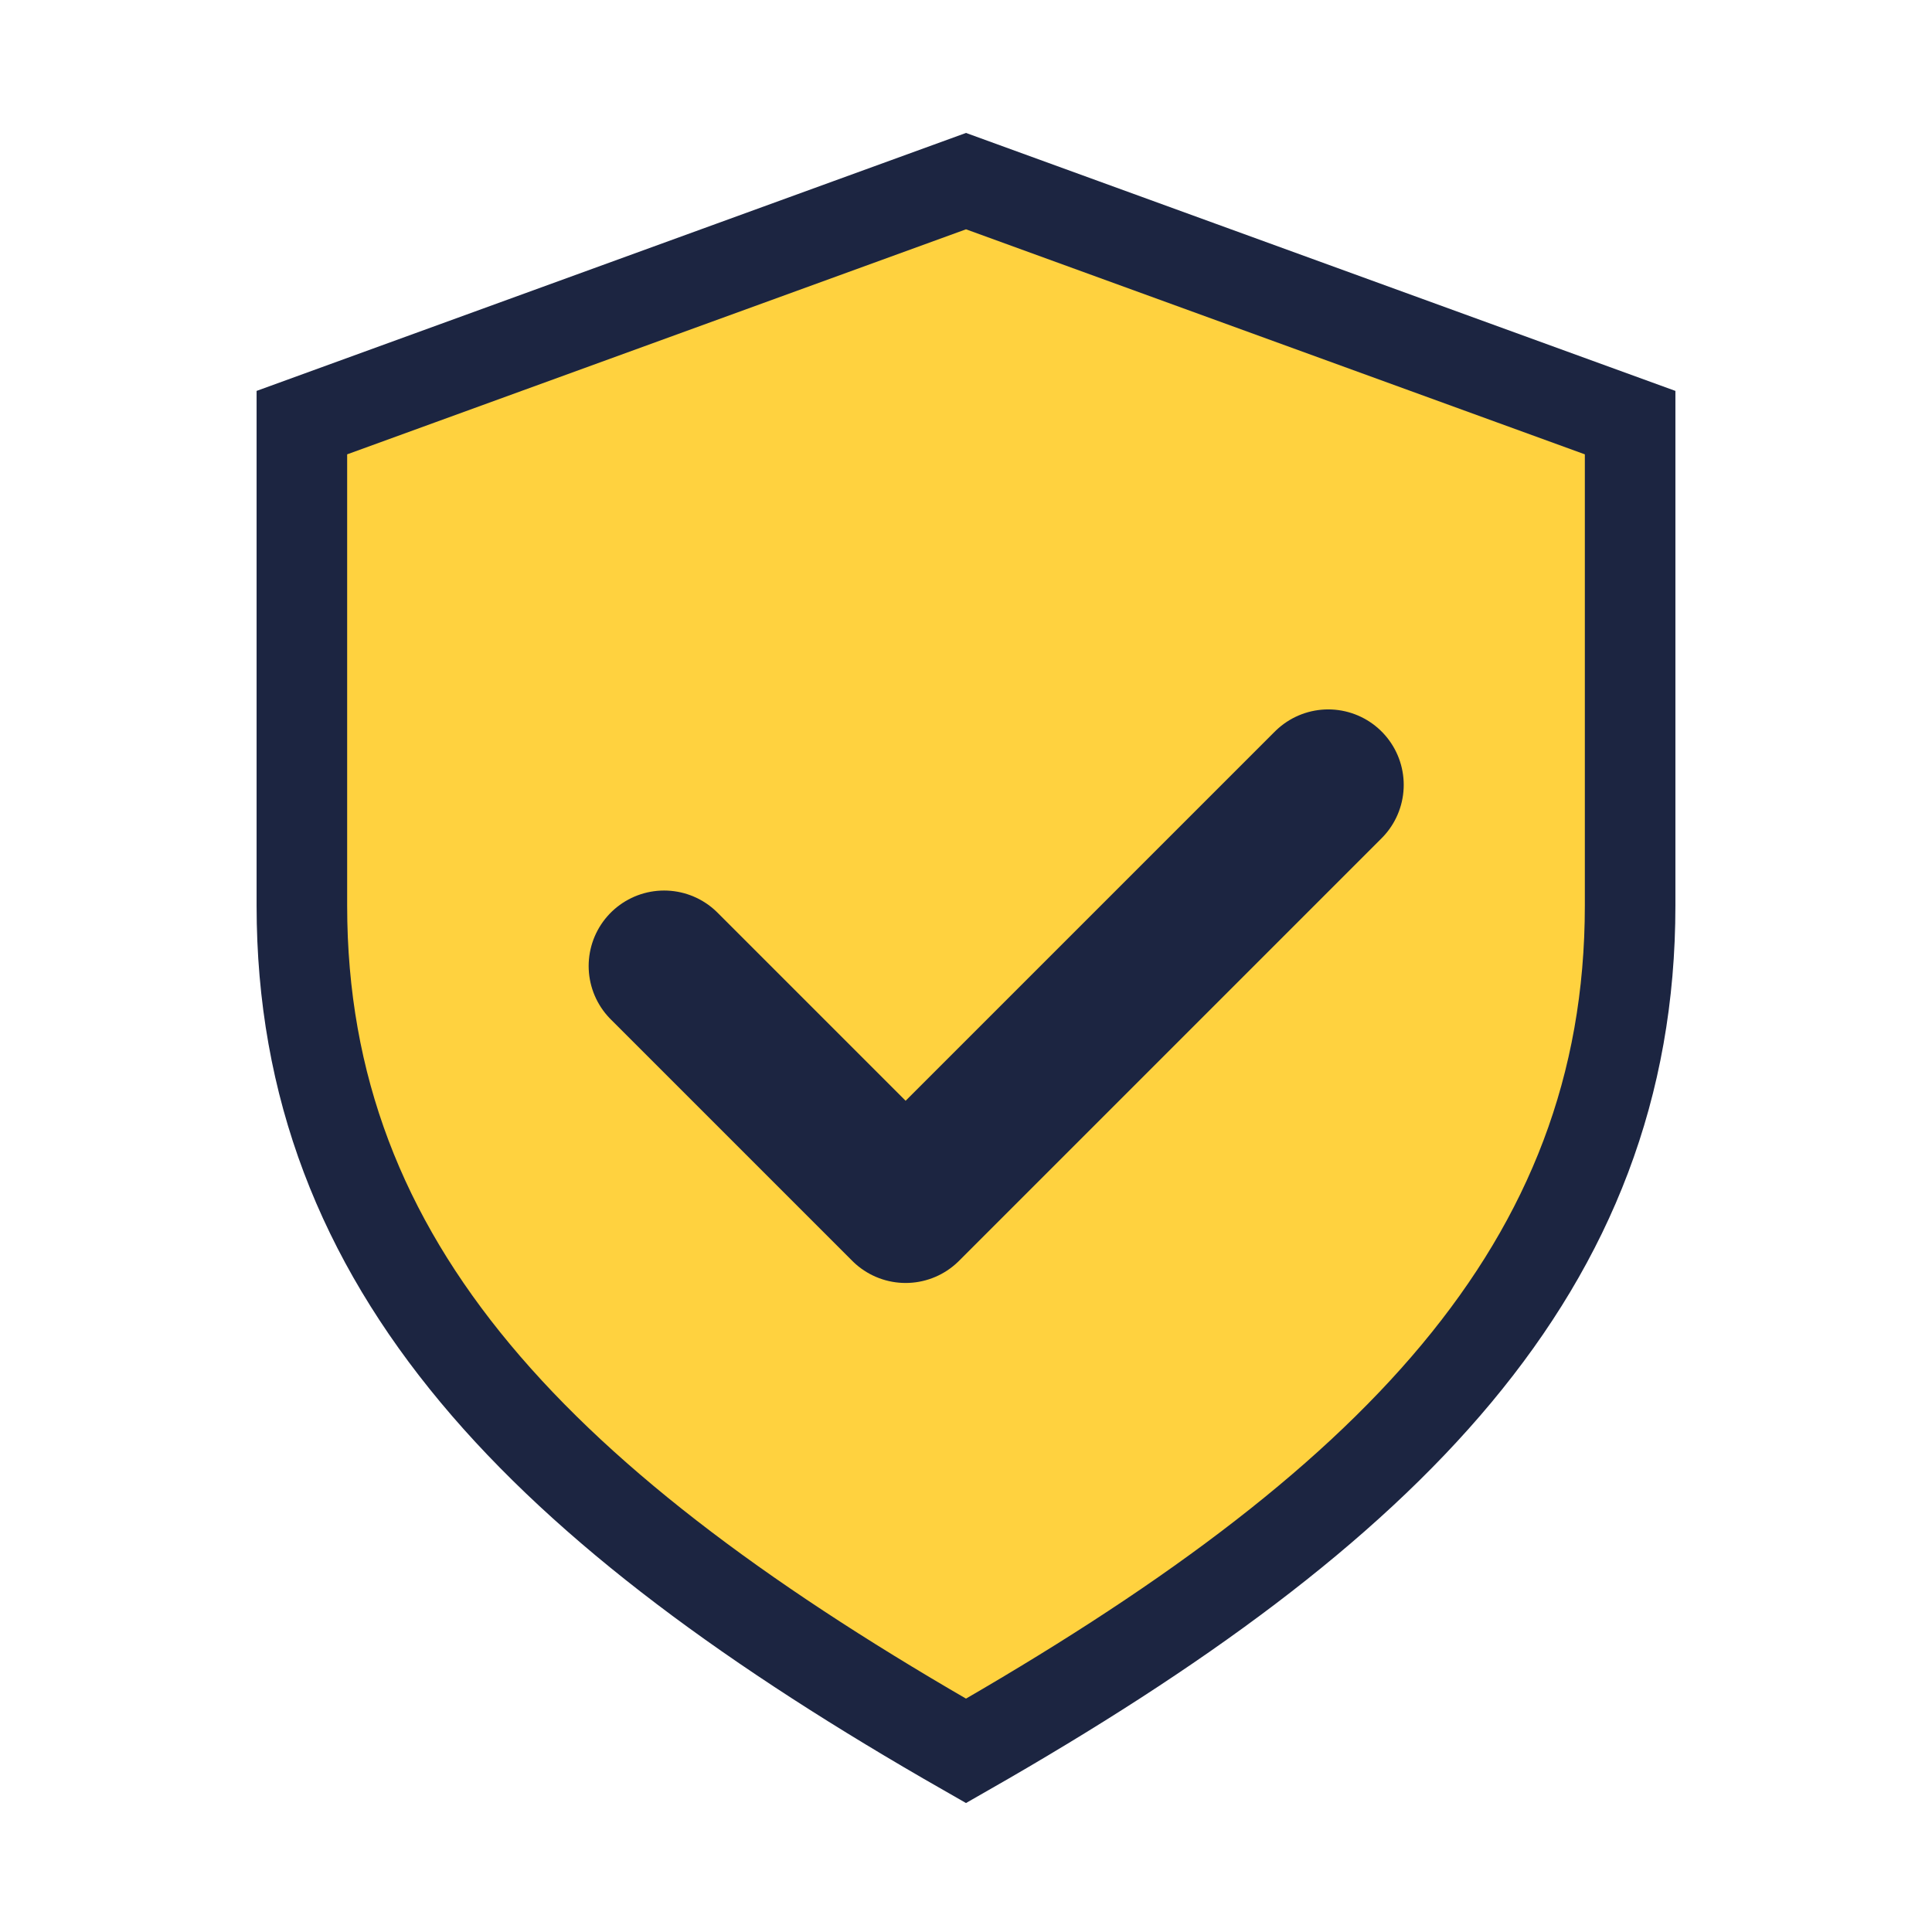 <svg xmlns="http://www.w3.org/2000/svg" viewBox="0 0 64 64">
<path d="M32 6l22 8v16c0 12-8 20-22 28C18 50 10 42 10 30V14l22-8z" fill="#FFD23F" stroke="#1C2541" stroke-width="3"/>
<path d="M22 32l8 8 14-14" stroke="#1C2541" stroke-width="5" fill="none" stroke-linecap="round" stroke-linejoin="round"/>
</svg>